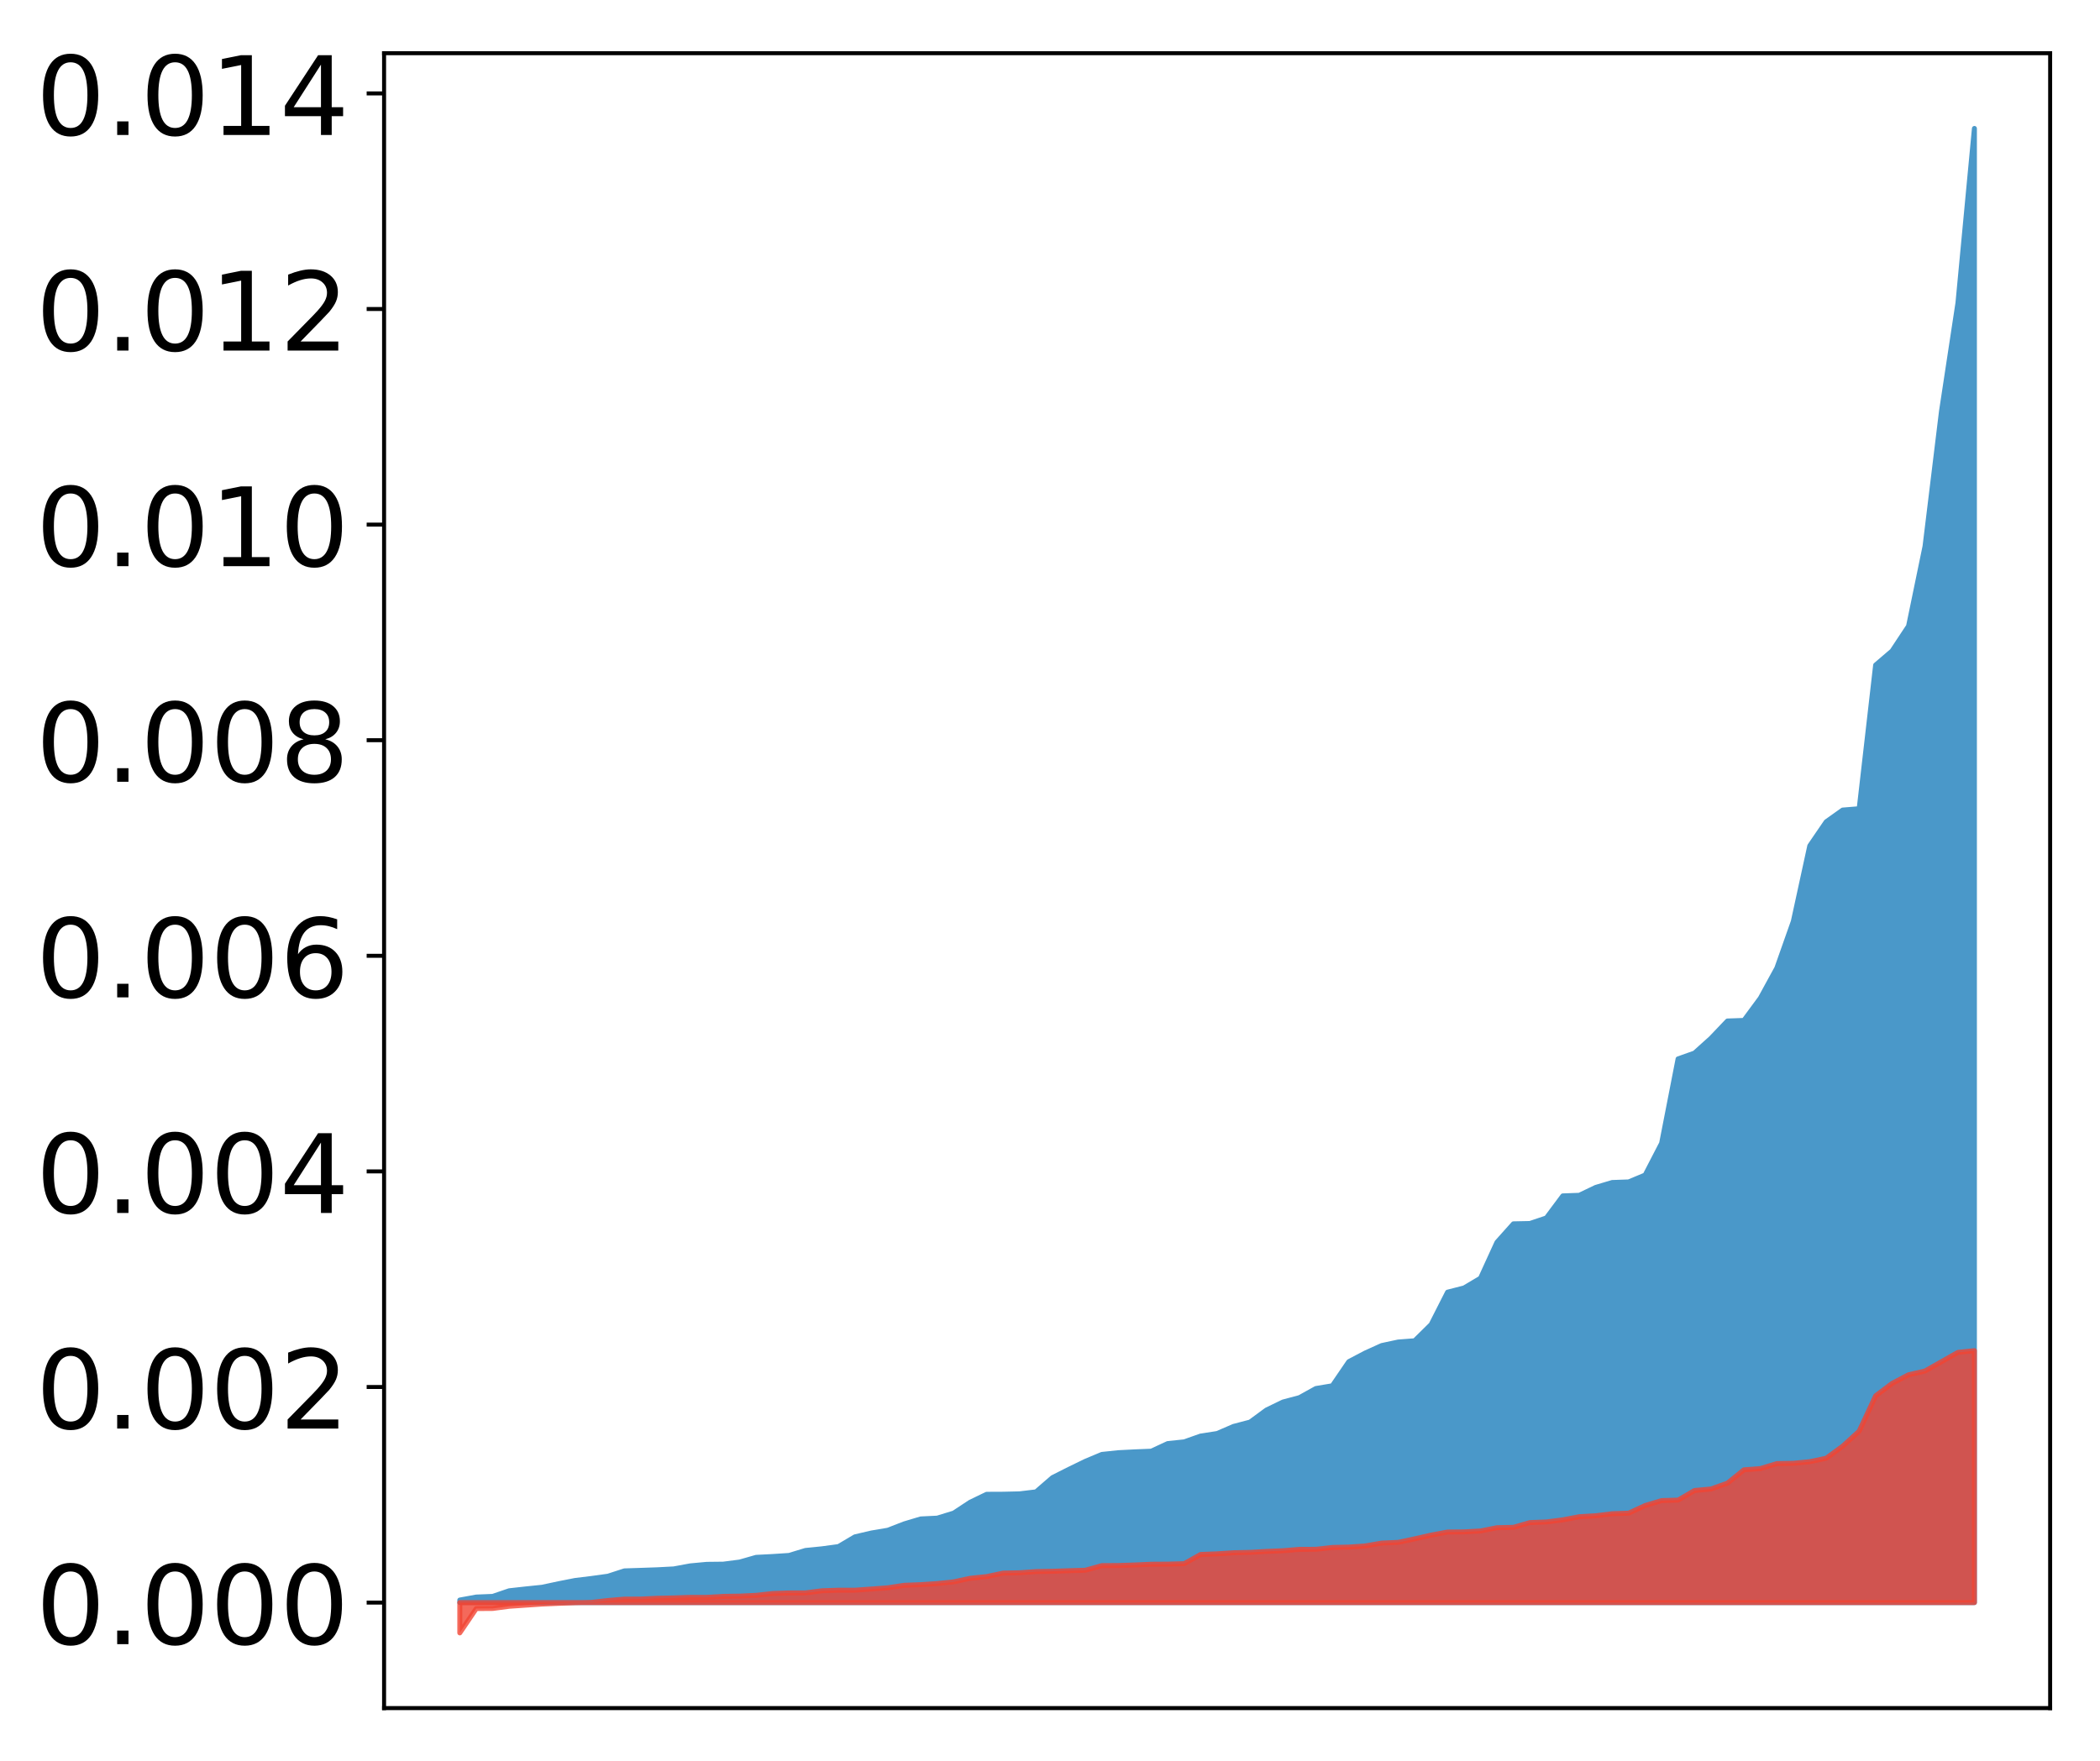 <?xml version="1.0" encoding="utf-8" standalone="no"?>
<!DOCTYPE svg PUBLIC "-//W3C//DTD SVG 1.1//EN"
  "http://www.w3.org/Graphics/SVG/1.1/DTD/svg11.dtd">
<!-- Created with matplotlib (http://matplotlib.org/) -->
<svg height="354pt" version="1.1" viewBox="0 0 422 354" width="422pt" xmlns="http://www.w3.org/2000/svg" xmlns:xlink="http://www.w3.org/1999/xlink">
 <defs>
  <style type="text/css">
*{stroke-linecap:butt;stroke-linejoin:round;}
  </style>
 </defs>
 <g id="figure_1">
  <g id="patch_1">
   <path d="M 0 354.04 
L 422.682 354.04 
L 422.682 0 
L 0 0 
z
" style="fill:#ffffff;"/>
  </g>
  <g id="axes_1">
   <g id="patch_2">
    <path d="M 77.182 343.34 
L 411.982 343.34 
L 411.982 10.7 
L 77.182 10.7 
z
" style="fill:#ffffff;"/>
   </g>
   <g id="PolyCollection_1">
    <defs>
     <path d="M 92.4 -32.418 
L 92.4 -31.911 
L 95.708 -31.911 
L 99.017 -31.911 
L 102.325 -31.911 
L 105.633 -31.911 
L 108.942 -31.911 
L 112.25 -31.911 
L 115.558 -31.911 
L 118.866 -31.911 
L 122.175 -31.911 
L 125.483 -31.911 
L 128.791 -31.911 
L 132.1 -31.911 
L 135.408 -31.911 
L 138.716 -31.911 
L 142.025 -31.911 
L 145.333 -31.911 
L 148.641 -31.911 
L 151.949 -31.911 
L 155.258 -31.911 
L 158.566 -31.911 
L 161.874 -31.911 
L 165.183 -31.911 
L 168.491 -31.911 
L 171.799 -31.911 
L 175.108 -31.911 
L 178.416 -31.911 
L 181.724 -31.911 
L 185.032 -31.911 
L 188.341 -31.911 
L 191.649 -31.911 
L 194.957 -31.911 
L 198.266 -31.911 
L 201.574 -31.911 
L 204.882 -31.911 
L 208.191 -31.911 
L 211.499 -31.911 
L 214.807 -31.911 
L 218.115 -31.911 
L 221.424 -31.911 
L 224.732 -31.911 
L 228.04 -31.911 
L 231.349 -31.911 
L 234.657 -31.911 
L 237.965 -31.911 
L 241.274 -31.911 
L 244.582 -31.911 
L 247.89 -31.911 
L 251.198 -31.911 
L 254.507 -31.911 
L 257.815 -31.911 
L 261.123 -31.911 
L 264.432 -31.911 
L 267.74 -31.911 
L 271.048 -31.911 
L 274.357 -31.911 
L 277.665 -31.911 
L 280.973 -31.911 
L 284.281 -31.911 
L 287.59 -31.911 
L 290.898 -31.911 
L 294.206 -31.911 
L 297.515 -31.911 
L 300.823 -31.911 
L 304.131 -31.911 
L 307.44 -31.911 
L 310.748 -31.911 
L 314.056 -31.911 
L 317.364 -31.911 
L 320.673 -31.911 
L 323.981 -31.911 
L 327.289 -31.911 
L 330.598 -31.911 
L 333.906 -31.911 
L 337.214 -31.911 
L 340.523 -31.911 
L 343.831 -31.911 
L 347.139 -31.911 
L 350.447 -31.911 
L 353.756 -31.911 
L 357.064 -31.911 
L 360.372 -31.911 
L 363.681 -31.911 
L 366.989 -31.911 
L 370.297 -31.911 
L 373.606 -31.911 
L 376.914 -31.911 
L 380.222 -31.911 
L 383.53 -31.911 
L 386.839 -31.911 
L 390.147 -31.911 
L 393.455 -31.911 
L 396.764 -31.911 
L 396.764 -328.22 
L 396.764 -328.22 
L 393.455 -293.149 
L 390.147 -271.372 
L 386.839 -244.219 
L 383.53 -228.192 
L 380.222 -223.19 
L 376.914 -220.359 
L 373.606 -191.482 
L 370.297 -191.212 
L 366.989 -188.861 
L 363.681 -184.027 
L 360.372 -168.831 
L 357.064 -159.461 
L 353.756 -153.41 
L 350.447 -148.927 
L 347.139 -148.812 
L 343.831 -145.341 
L 340.523 -142.366 
L 337.214 -141.192 
L 333.906 -124.235 
L 330.598 -117.846 
L 327.289 -116.466 
L 323.981 -116.348 
L 320.673 -115.362 
L 317.364 -113.775 
L 314.056 -113.657 
L 310.748 -109.221 
L 307.44 -108.108 
L 304.131 -108.041 
L 300.823 -104.34 
L 297.515 -97.114 
L 294.206 -95.149 
L 290.898 -94.304 
L 287.59 -87.795 
L 284.281 -84.534 
L 280.973 -84.282 
L 277.665 -83.574 
L 274.357 -82.075 
L 271.048 -80.336 
L 267.74 -75.489 
L 264.432 -74.936 
L 261.123 -73.103 
L 257.815 -72.22 
L 254.507 -70.614 
L 251.198 -68.187 
L 247.89 -67.32 
L 244.582 -65.892 
L 241.274 -65.381 
L 237.965 -64.215 
L 234.657 -63.872 
L 231.349 -62.339 
L 228.04 -62.206 
L 224.732 -62.038 
L 221.424 -61.69 
L 218.115 -60.302 
L 214.807 -58.695 
L 211.499 -57.026 
L 208.191 -54.162 
L 204.882 -53.765 
L 201.574 -53.69 
L 198.266 -53.675 
L 194.957 -52.073 
L 191.649 -49.895 
L 188.341 -48.882 
L 185.032 -48.723 
L 181.724 -47.734 
L 178.416 -46.45 
L 175.108 -45.893 
L 171.799 -45.119 
L 168.491 -43.164 
L 165.183 -42.719 
L 161.874 -42.388 
L 158.566 -41.385 
L 155.258 -41.168 
L 151.949 -41 
L 148.641 -40.056 
L 145.333 -39.633 
L 142.025 -39.596 
L 138.716 -39.288 
L 135.408 -38.678 
L 132.1 -38.503 
L 128.791 -38.388 
L 125.483 -38.281 
L 122.175 -37.209 
L 118.866 -36.754 
L 115.558 -36.35 
L 112.25 -35.697 
L 108.942 -34.99 
L 105.633 -34.649 
L 102.325 -34.282 
L 99.017 -33.153 
L 95.708 -33.02 
L 92.4 -32.418 
z
" id="mb637106f80" style="stroke:#4a98c9;"/>
    </defs>
    <g clip-path="url(#pd988ed496f)">
     <use style="fill:#4a98c9;stroke:#4a98c9;" x="0" xlink:href="#mb637106f80" y="354.04"/>
    </g>
   </g>
   <g id="PolyCollection_2">
    <defs>
     <path d="M 92.4 -25.82 
L 92.4 -31.911 
L 95.708 -31.911 
L 99.017 -31.911 
L 102.325 -31.911 
L 105.633 -31.911 
L 108.942 -31.911 
L 112.25 -31.911 
L 115.558 -31.911 
L 118.866 -31.911 
L 122.175 -31.911 
L 125.483 -31.911 
L 128.791 -31.911 
L 132.1 -31.911 
L 135.408 -31.911 
L 138.716 -31.911 
L 142.025 -31.911 
L 145.333 -31.911 
L 148.641 -31.911 
L 151.949 -31.911 
L 155.258 -31.911 
L 158.566 -31.911 
L 161.874 -31.911 
L 165.183 -31.911 
L 168.491 -31.911 
L 171.799 -31.911 
L 175.108 -31.911 
L 178.416 -31.911 
L 181.724 -31.911 
L 185.032 -31.911 
L 188.341 -31.911 
L 191.649 -31.911 
L 194.957 -31.911 
L 198.266 -31.911 
L 201.574 -31.911 
L 204.882 -31.911 
L 208.191 -31.911 
L 211.499 -31.911 
L 214.807 -31.911 
L 218.115 -31.911 
L 221.424 -31.911 
L 224.732 -31.911 
L 228.04 -31.911 
L 231.349 -31.911 
L 234.657 -31.911 
L 237.965 -31.911 
L 241.274 -31.911 
L 244.582 -31.911 
L 247.89 -31.911 
L 251.198 -31.911 
L 254.507 -31.911 
L 257.815 -31.911 
L 261.123 -31.911 
L 264.432 -31.911 
L 267.74 -31.911 
L 271.048 -31.911 
L 274.357 -31.911 
L 277.665 -31.911 
L 280.973 -31.911 
L 284.281 -31.911 
L 287.59 -31.911 
L 290.898 -31.911 
L 294.206 -31.911 
L 297.515 -31.911 
L 300.823 -31.911 
L 304.131 -31.911 
L 307.44 -31.911 
L 310.748 -31.911 
L 314.056 -31.911 
L 317.364 -31.911 
L 320.673 -31.911 
L 323.981 -31.911 
L 327.289 -31.911 
L 330.598 -31.911 
L 333.906 -31.911 
L 337.214 -31.911 
L 340.523 -31.911 
L 343.831 -31.911 
L 347.139 -31.911 
L 350.447 -31.911 
L 353.756 -31.911 
L 357.064 -31.911 
L 360.372 -31.911 
L 363.681 -31.911 
L 366.989 -31.911 
L 370.297 -31.911 
L 373.606 -31.911 
L 376.914 -31.911 
L 380.222 -31.911 
L 383.53 -31.911 
L 386.839 -31.911 
L 390.147 -31.911 
L 393.455 -31.911 
L 396.764 -31.911 
L 396.764 -82.549 
L 396.764 -82.549 
L 393.455 -82.207 
L 390.147 -80.332 
L 386.839 -78.456 
L 383.53 -77.704 
L 380.222 -75.964 
L 376.914 -73.472 
L 373.606 -66.371 
L 370.297 -63.353 
L 366.989 -60.929 
L 363.681 -60.23 
L 360.372 -59.91 
L 357.064 -59.847 
L 353.756 -58.847 
L 350.447 -58.593 
L 347.139 -55.92 
L 343.831 -54.744 
L 340.523 -54.437 
L 337.214 -52.507 
L 333.906 -52.413 
L 330.598 -51.419 
L 327.289 -49.887 
L 323.981 -49.771 
L 320.673 -49.363 
L 317.364 -49.172 
L 314.056 -48.54 
L 310.748 -48.118 
L 307.44 -47.989 
L 304.131 -47.037 
L 300.823 -46.962 
L 297.515 -46.304 
L 294.206 -46.12 
L 290.898 -46.091 
L 287.59 -45.471 
L 284.281 -44.719 
L 280.973 -44.016 
L 277.665 -43.87 
L 274.357 -43.299 
L 271.048 -43.067 
L 267.74 -42.99 
L 264.432 -42.619 
L 261.123 -42.608 
L 257.815 -42.331 
L 254.507 -42.195 
L 251.198 -42.004 
L 247.89 -41.929 
L 244.582 -41.71 
L 241.274 -41.583 
L 237.965 -39.732 
L 234.657 -39.641 
L 231.349 -39.62 
L 228.04 -39.472 
L 224.732 -39.361 
L 221.424 -39.341 
L 218.115 -38.413 
L 214.807 -38.315 
L 211.499 -38.203 
L 208.191 -38.142 
L 204.882 -37.904 
L 201.574 -37.833 
L 198.266 -37.133 
L 194.957 -36.793 
L 191.649 -36.078 
L 188.341 -35.732 
L 185.032 -35.516 
L 181.724 -35.385 
L 178.416 -34.885 
L 175.108 -34.635 
L 171.799 -34.399 
L 168.491 -34.398 
L 165.183 -34.285 
L 161.874 -33.861 
L 158.566 -33.849 
L 155.258 -33.731 
L 151.949 -33.367 
L 148.641 -33.208 
L 145.333 -33.157 
L 142.025 -32.96 
L 138.716 -32.958 
L 135.408 -32.849 
L 132.1 -32.779 
L 128.791 -32.62 
L 125.483 -32.604 
L 122.175 -32.327 
L 118.866 -31.949 
L 115.558 -31.879 
L 112.25 -31.759 
L 108.942 -31.615 
L 105.633 -31.393 
L 102.325 -31.169 
L 99.017 -30.731 
L 95.708 -30.708 
L 92.4 -25.82 
z
" id="me64e2cfacc" style="stroke:#f14432;stroke-opacity:0.8;"/>
    </defs>
    <g clip-path="url(#pd988ed496f)">
     <use style="fill:#f14432;fill-opacity:0.8;stroke:#f14432;stroke-opacity:0.8;" x="0" xlink:href="#me64e2cfacc" y="354.04"/>
    </g>
   </g>
   <g id="matplotlib.axis_1"/>
   <g id="matplotlib.axis_2">
    <g id="ytick_1">
     <g id="line2d_1">
      <defs>
       <path d="M 0 0 
L -3.5 0 
" id="m49482bc3a3" style="stroke:#000000;stroke-width:0.8;"/>
      </defs>
      <g>
       <use style="stroke:#000000;stroke-width:0.8;" x="77.182" xlink:href="#m49482bc3a3" y="322.129"/>
      </g>
     </g>
     <g id="text_1">
      <!-- 0.000 -->
      <defs>
       <path d="M 31.781 66.406 
Q 24.172 66.406 20.328 58.906 
Q 16.5 51.422 16.5 36.375 
Q 16.5 21.391 20.328 13.891 
Q 24.172 6.391 31.781 6.391 
Q 39.453 6.391 43.281 13.891 
Q 47.125 21.391 47.125 36.375 
Q 47.125 51.422 43.281 58.906 
Q 39.453 66.406 31.781 66.406 
z
M 31.781 74.219 
Q 44.047 74.219 50.516 64.516 
Q 56.984 54.828 56.984 36.375 
Q 56.984 17.969 50.516 8.266 
Q 44.047 -1.422 31.781 -1.422 
Q 19.531 -1.422 13.062 8.266 
Q 6.594 17.969 6.594 36.375 
Q 6.594 54.828 13.062 64.516 
Q 19.531 74.219 31.781 74.219 
z
" id="DejaVuSans-30"/>
       <path d="M 10.688 12.406 
L 21 12.406 
L 21 0 
L 10.688 0 
z
" id="DejaVuSans-2e"/>
      </defs>
      <g transform="translate(7.2 330.487)scale(0.22 -0.22)">
       <use xlink:href="#DejaVuSans-30"/>
       <use x="63.623" xlink:href="#DejaVuSans-2e"/>
       <use x="95.41" xlink:href="#DejaVuSans-30"/>
       <use x="159.033" xlink:href="#DejaVuSans-30"/>
       <use x="222.656" xlink:href="#DejaVuSans-30"/>
      </g>
     </g>
    </g>
    <g id="ytick_2">
     <g id="line2d_2">
      <g>
       <use style="stroke:#000000;stroke-width:0.8;" x="77.182" xlink:href="#m49482bc3a3" y="278.792"/>
      </g>
     </g>
     <g id="text_2">
      <!-- 0.002 -->
      <defs>
       <path d="M 19.188 8.297 
L 53.609 8.297 
L 53.609 0 
L 7.328 0 
L 7.328 8.297 
Q 12.938 14.109 22.625 23.891 
Q 32.328 33.688 34.812 36.531 
Q 39.547 41.844 41.422 45.531 
Q 43.312 49.219 43.312 52.781 
Q 43.312 58.594 39.234 62.25 
Q 35.156 65.922 28.609 65.922 
Q 23.969 65.922 18.812 64.312 
Q 13.672 62.703 7.812 59.422 
L 7.812 69.391 
Q 13.766 71.781 18.938 73 
Q 24.125 74.219 28.422 74.219 
Q 39.75 74.219 46.484 68.547 
Q 53.219 62.891 53.219 53.422 
Q 53.219 48.922 51.531 44.891 
Q 49.859 40.875 45.406 35.406 
Q 44.188 33.984 37.641 27.219 
Q 31.109 20.453 19.188 8.297 
z
" id="DejaVuSans-32"/>
      </defs>
      <g transform="translate(7.2 287.15)scale(0.22 -0.22)">
       <use xlink:href="#DejaVuSans-30"/>
       <use x="63.623" xlink:href="#DejaVuSans-2e"/>
       <use x="95.41" xlink:href="#DejaVuSans-30"/>
       <use x="159.033" xlink:href="#DejaVuSans-30"/>
       <use x="222.656" xlink:href="#DejaVuSans-32"/>
      </g>
     </g>
    </g>
    <g id="ytick_3">
     <g id="line2d_3">
      <g>
       <use style="stroke:#000000;stroke-width:0.8;" x="77.182" xlink:href="#m49482bc3a3" y="235.456"/>
      </g>
     </g>
     <g id="text_3">
      <!-- 0.004 -->
      <defs>
       <path d="M 37.797 64.312 
L 12.891 25.391 
L 37.797 25.391 
z
M 35.203 72.906 
L 47.609 72.906 
L 47.609 25.391 
L 58.016 25.391 
L 58.016 17.188 
L 47.609 17.188 
L 47.609 0 
L 37.797 0 
L 37.797 17.188 
L 4.891 17.188 
L 4.891 26.703 
z
" id="DejaVuSans-34"/>
      </defs>
      <g transform="translate(7.2 243.814)scale(0.22 -0.22)">
       <use xlink:href="#DejaVuSans-30"/>
       <use x="63.623" xlink:href="#DejaVuSans-2e"/>
       <use x="95.41" xlink:href="#DejaVuSans-30"/>
       <use x="159.033" xlink:href="#DejaVuSans-30"/>
       <use x="222.656" xlink:href="#DejaVuSans-34"/>
      </g>
     </g>
    </g>
    <g id="ytick_4">
     <g id="line2d_4">
      <g>
       <use style="stroke:#000000;stroke-width:0.8;" x="77.182" xlink:href="#m49482bc3a3" y="192.119"/>
      </g>
     </g>
     <g id="text_4">
      <!-- 0.006 -->
      <defs>
       <path d="M 33.016 40.375 
Q 26.375 40.375 22.484 35.828 
Q 18.609 31.297 18.609 23.391 
Q 18.609 15.531 22.484 10.953 
Q 26.375 6.391 33.016 6.391 
Q 39.656 6.391 43.531 10.953 
Q 47.406 15.531 47.406 23.391 
Q 47.406 31.297 43.531 35.828 
Q 39.656 40.375 33.016 40.375 
z
M 52.594 71.297 
L 52.594 62.312 
Q 48.875 64.062 45.094 64.984 
Q 41.312 65.922 37.594 65.922 
Q 27.828 65.922 22.672 59.328 
Q 17.531 52.734 16.797 39.406 
Q 19.672 43.656 24.016 45.922 
Q 28.375 48.188 33.594 48.188 
Q 44.578 48.188 50.953 41.516 
Q 57.328 34.859 57.328 23.391 
Q 57.328 12.156 50.688 5.359 
Q 44.047 -1.422 33.016 -1.422 
Q 20.359 -1.422 13.672 8.266 
Q 6.984 17.969 6.984 36.375 
Q 6.984 53.656 15.188 63.938 
Q 23.391 74.219 37.203 74.219 
Q 40.922 74.219 44.703 73.484 
Q 48.484 72.75 52.594 71.297 
z
" id="DejaVuSans-36"/>
      </defs>
      <g transform="translate(7.2 200.477)scale(0.22 -0.22)">
       <use xlink:href="#DejaVuSans-30"/>
       <use x="63.623" xlink:href="#DejaVuSans-2e"/>
       <use x="95.41" xlink:href="#DejaVuSans-30"/>
       <use x="159.033" xlink:href="#DejaVuSans-30"/>
       <use x="222.656" xlink:href="#DejaVuSans-36"/>
      </g>
     </g>
    </g>
    <g id="ytick_5">
     <g id="line2d_5">
      <g>
       <use style="stroke:#000000;stroke-width:0.8;" x="77.182" xlink:href="#m49482bc3a3" y="148.783"/>
      </g>
     </g>
     <g id="text_5">
      <!-- 0.008 -->
      <defs>
       <path d="M 31.781 34.625 
Q 24.75 34.625 20.719 30.859 
Q 16.703 27.094 16.703 20.516 
Q 16.703 13.922 20.719 10.156 
Q 24.75 6.391 31.781 6.391 
Q 38.812 6.391 42.859 10.172 
Q 46.922 13.969 46.922 20.516 
Q 46.922 27.094 42.891 30.859 
Q 38.875 34.625 31.781 34.625 
z
M 21.922 38.812 
Q 15.578 40.375 12.031 44.719 
Q 8.5 49.078 8.5 55.328 
Q 8.5 64.062 14.719 69.141 
Q 20.953 74.219 31.781 74.219 
Q 42.672 74.219 48.875 69.141 
Q 55.078 64.062 55.078 55.328 
Q 55.078 49.078 51.531 44.719 
Q 48 40.375 41.703 38.812 
Q 48.828 37.156 52.797 32.312 
Q 56.781 27.484 56.781 20.516 
Q 56.781 9.906 50.312 4.234 
Q 43.844 -1.422 31.781 -1.422 
Q 19.734 -1.422 13.25 4.234 
Q 6.781 9.906 6.781 20.516 
Q 6.781 27.484 10.781 32.312 
Q 14.797 37.156 21.922 38.812 
z
M 18.312 54.391 
Q 18.312 48.734 21.844 45.562 
Q 25.391 42.391 31.781 42.391 
Q 38.141 42.391 41.719 45.562 
Q 45.312 48.734 45.312 54.391 
Q 45.312 60.062 41.719 63.234 
Q 38.141 66.406 31.781 66.406 
Q 25.391 66.406 21.844 63.234 
Q 18.312 60.062 18.312 54.391 
z
" id="DejaVuSans-38"/>
      </defs>
      <g transform="translate(7.2 157.141)scale(0.22 -0.22)">
       <use xlink:href="#DejaVuSans-30"/>
       <use x="63.623" xlink:href="#DejaVuSans-2e"/>
       <use x="95.41" xlink:href="#DejaVuSans-30"/>
       <use x="159.033" xlink:href="#DejaVuSans-30"/>
       <use x="222.656" xlink:href="#DejaVuSans-38"/>
      </g>
     </g>
    </g>
    <g id="ytick_6">
     <g id="line2d_6">
      <g>
       <use style="stroke:#000000;stroke-width:0.8;" x="77.182" xlink:href="#m49482bc3a3" y="105.446"/>
      </g>
     </g>
     <g id="text_6">
      <!-- 0.010 -->
      <defs>
       <path d="M 12.406 8.297 
L 28.516 8.297 
L 28.516 63.922 
L 10.984 60.406 
L 10.984 69.391 
L 28.422 72.906 
L 38.281 72.906 
L 38.281 8.297 
L 54.391 8.297 
L 54.391 0 
L 12.406 0 
z
" id="DejaVuSans-31"/>
      </defs>
      <g transform="translate(7.2 113.804)scale(0.22 -0.22)">
       <use xlink:href="#DejaVuSans-30"/>
       <use x="63.623" xlink:href="#DejaVuSans-2e"/>
       <use x="95.41" xlink:href="#DejaVuSans-30"/>
       <use x="159.033" xlink:href="#DejaVuSans-31"/>
       <use x="222.656" xlink:href="#DejaVuSans-30"/>
      </g>
     </g>
    </g>
    <g id="ytick_7">
     <g id="line2d_7">
      <g>
       <use style="stroke:#000000;stroke-width:0.8;" x="77.182" xlink:href="#m49482bc3a3" y="62.11"/>
      </g>
     </g>
     <g id="text_7">
      <!-- 0.012 -->
      <g transform="translate(7.2 70.468)scale(0.22 -0.22)">
       <use xlink:href="#DejaVuSans-30"/>
       <use x="63.623" xlink:href="#DejaVuSans-2e"/>
       <use x="95.41" xlink:href="#DejaVuSans-30"/>
       <use x="159.033" xlink:href="#DejaVuSans-31"/>
       <use x="222.656" xlink:href="#DejaVuSans-32"/>
      </g>
     </g>
    </g>
    <g id="ytick_8">
     <g id="line2d_8">
      <g>
       <use style="stroke:#000000;stroke-width:0.8;" x="77.182" xlink:href="#m49482bc3a3" y="18.773"/>
      </g>
     </g>
     <g id="text_8">
      <!-- 0.014 -->
      <g transform="translate(7.2 27.131)scale(0.22 -0.22)">
       <use xlink:href="#DejaVuSans-30"/>
       <use x="63.623" xlink:href="#DejaVuSans-2e"/>
       <use x="95.41" xlink:href="#DejaVuSans-30"/>
       <use x="159.033" xlink:href="#DejaVuSans-31"/>
       <use x="222.656" xlink:href="#DejaVuSans-34"/>
      </g>
     </g>
    </g>
   </g>
   <g id="patch_3">
    <path d="M 77.182 343.34 
L 77.182 10.7 
" style="fill:none;stroke:#000000;stroke-linecap:square;stroke-linejoin:miter;stroke-width:0.8;"/>
   </g>
   <g id="patch_4">
    <path d="M 411.982 343.34 
L 411.982 10.7 
" style="fill:none;stroke:#000000;stroke-linecap:square;stroke-linejoin:miter;stroke-width:0.8;"/>
   </g>
   <g id="patch_5">
    <path d="M 77.182 343.34 
L 411.982 343.34 
" style="fill:none;stroke:#000000;stroke-linecap:square;stroke-linejoin:miter;stroke-width:0.8;"/>
   </g>
   <g id="patch_6">
    <path d="M 77.182 10.7 
L 411.982 10.7 
" style="fill:none;stroke:#000000;stroke-linecap:square;stroke-linejoin:miter;stroke-width:0.8;"/>
   </g>
  </g>
 </g>
 <defs>
  <clipPath id="pd988ed496f">
   <rect height="332.64" width="334.8" x="77.182" y="10.7"/>
  </clipPath>
 </defs>
</svg>
